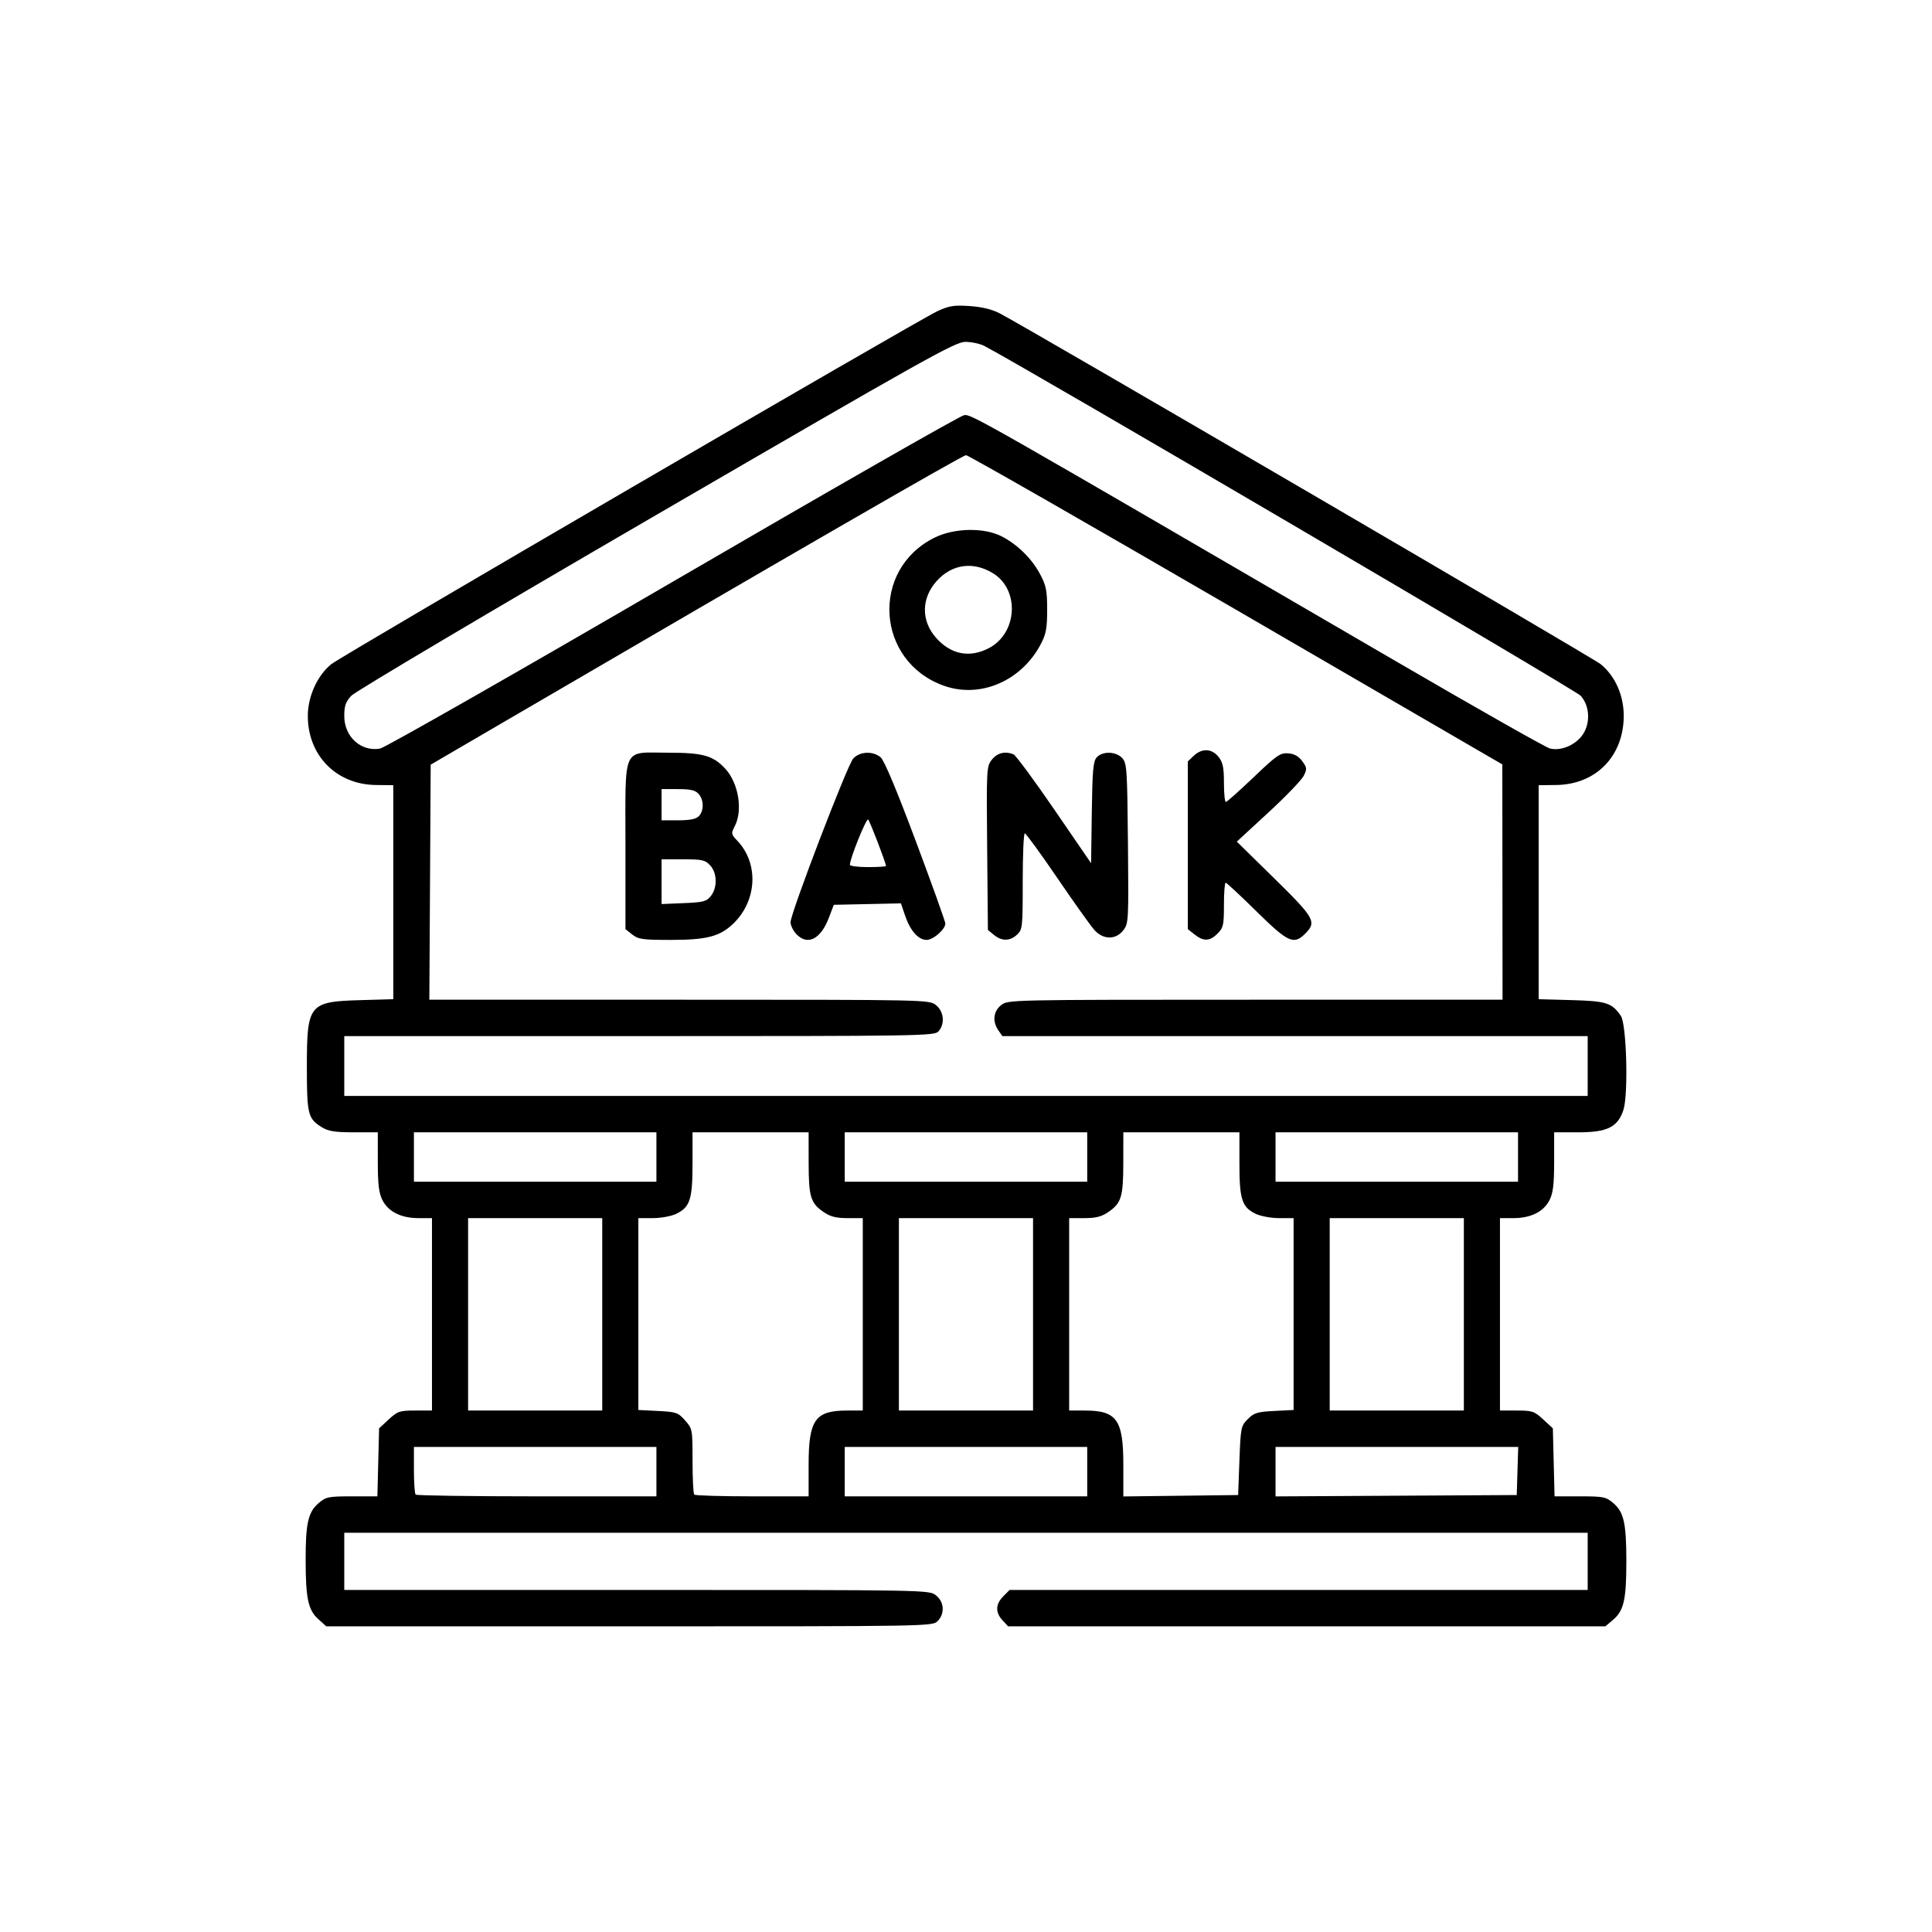 <svg width="512" height="512" viewBox="0 0 512 512" fill="none" xmlns="http://www.w3.org/2000/svg">
<path d="M84.373 429.105C81.655 426.65 81.016 423.678 81 413.429C80.986 403.653 81.665 400.693 84.471 398.314C86.398 396.679 87.058 396.547 93.284 396.547H100.013L100.239 387.534L100.464 378.522L103.018 376.165C105.378 373.986 105.908 373.807 110.025 373.807H114.479V348.312V322.817L110.89 322.816C106.277 322.814 102.854 321.089 101.32 317.993C100.394 316.127 100.124 313.829 100.123 307.829L100.122 300.077L93.798 300.075C88.743 300.073 87.038 299.804 85.296 298.734C81.603 296.463 81.322 295.337 81.322 282.784C81.322 266.114 81.862 265.439 95.507 265.047L104.224 264.797L104.224 236.442L104.224 208.087L99.609 208.034C89.116 207.914 81.524 200.166 81.574 189.63C81.598 184.5 84.156 178.915 87.817 175.996C90.687 173.707 243.126 84.929 248.378 82.487C251.506 81.033 252.759 80.83 256.924 81.104C260.16 81.317 262.84 81.96 264.88 83.011C271.952 86.657 421.979 174.231 424.169 175.993C428.002 179.074 430.325 184.275 430.307 189.733C430.273 200.422 422.933 207.913 412.377 208.034L407.762 208.087L407.762 236.442L407.762 264.797L416.478 265.038C425.72 265.294 427.115 265.737 429.527 269.179C431.065 271.372 431.572 290.09 430.206 294.195C428.701 298.714 425.933 300.077 418.257 300.077H411.864L411.863 307.829C411.862 313.829 411.591 316.127 410.666 317.993C409.132 321.089 405.708 322.814 401.096 322.816L397.507 322.817V348.312V373.807H401.961C406.078 373.807 406.608 373.986 408.968 376.165L411.522 378.522L411.747 387.534L411.973 396.547H418.702C424.928 396.547 425.588 396.679 427.515 398.314C430.337 400.707 430.998 403.643 430.998 413.773C430.998 423.904 430.337 426.84 427.515 429.233L425.432 431H346.301H267.17L265.683 429.405C263.736 427.316 263.801 425.134 265.875 423.044L267.553 421.353H344.152H420.751V413.773V406.194H255.993H91.235V413.773V421.353H168.736C246.107 421.353 246.241 421.355 248.039 422.781C250.243 424.529 250.44 427.639 248.473 429.622C247.121 430.984 246.194 431 166.788 431H86.471L84.373 429.105ZM173.956 390.001V383.454H141.824H109.693V389.541C109.693 392.889 109.898 395.835 110.149 396.087C110.4 396.34 124.859 396.547 142.28 396.547H173.956V390.001ZM214.291 388.244C214.291 376.242 216.014 373.807 224.511 373.807H228.647V348.312V322.817H224.646C221.614 322.817 220.086 322.436 218.333 321.246C214.815 318.856 214.312 317.225 214.301 308.174L214.291 300.077H198.909H183.527V308.38C183.527 317.872 182.854 319.933 179.181 321.69C177.872 322.316 175.124 322.817 172.998 322.817H169.17V348.237V373.657L174.369 373.921C179.22 374.168 179.699 374.335 181.547 376.419C183.504 378.627 183.527 378.751 183.527 387.14C183.527 391.808 183.732 395.835 183.982 396.087C184.233 396.34 191.155 396.547 199.364 396.547H214.291L214.291 388.244ZM288.124 390.001V383.454H255.993H223.862V390.001V396.547H255.993H288.124V390.001ZM328.459 387.085C328.79 378.263 328.862 377.906 330.683 376.073C332.335 374.41 333.193 374.147 337.691 373.918L342.816 373.657V348.237V322.817H338.988C336.862 322.817 334.114 322.316 332.805 321.69C329.132 319.933 328.459 317.872 328.459 308.38V300.077H313.077H297.695L297.685 308.174C297.674 317.225 297.17 318.856 293.653 321.246C291.9 322.436 290.372 322.817 287.339 322.817H283.339V348.312V373.807H287.474C295.974 373.807 297.695 376.24 297.695 388.257V396.573L312.906 396.388L328.117 396.202L328.459 387.085ZM402.147 389.828L402.344 383.454H370.187H338.03V390.007V396.56L369.991 396.381L401.951 396.202L402.147 389.828ZM159.599 348.312V322.817H141.824H124.05V348.312V373.807H141.824H159.599V348.312ZM273.768 348.312V322.817H255.993H238.218V348.312V373.807H255.993H273.768V348.312ZM387.936 348.312V322.817H370.161H352.387V348.312V373.807H370.161H387.936V348.312ZM173.956 306.624V300.077H141.824H109.693V306.624V313.17H141.824H173.956V306.624ZM288.124 306.624V300.077H255.993H223.862V306.624V313.17H255.993H288.124V306.624ZM402.293 306.624V300.077H370.161H338.03V306.624V313.17H370.161H402.293V306.624ZM420.751 282.506V274.582H343.196H265.641L264.577 273.051C262.945 270.701 263.241 268.007 265.314 266.363C267.108 264.941 267.386 264.935 332.653 264.935H398.191L398.161 233.755L398.13 202.575L327.593 161.6C288.794 139.064 256.583 120.626 256.01 120.627C255.125 120.629 210.851 146.186 132.595 191.87L114.137 202.646L113.959 233.79L113.781 264.935H180.009C245.975 264.935 246.245 264.941 248.039 266.363C250.153 268.04 250.473 271.357 248.709 273.322C247.625 274.529 244.269 274.582 169.406 274.582H91.235V282.506V290.43H255.993H420.751V282.506ZM167.553 247.658L165.752 246.23V224.23C165.752 197.202 164.715 199.474 177.059 199.474C186.297 199.474 188.973 200.224 192.211 203.723C195.691 207.484 196.899 214.69 194.751 218.877C193.711 220.904 193.735 221.056 195.398 222.805C201.118 228.825 200.649 238.657 194.351 244.751C190.813 248.174 187.313 249.087 177.722 249.087C170.292 249.087 169.153 248.926 167.553 247.658ZM188.373 237.468C190.162 235.241 190.076 231.34 188.193 229.32C186.87 227.901 186.08 227.725 181.015 227.725H175.323V233.653V239.581L181.194 239.338C186.384 239.123 187.218 238.906 188.373 237.468ZM185.187 216.307C186.587 214.895 186.559 211.972 185.13 210.381C184.26 209.412 182.995 209.121 179.661 209.121H175.323V213.255V217.389H179.718C182.802 217.389 184.433 217.066 185.187 216.307ZM210.992 247.492C210.174 246.615 209.505 245.217 209.505 244.386C209.505 242.014 224.539 202.755 226.111 201.024C227.829 199.132 231.302 198.967 233.368 200.68C234.312 201.462 237.577 209.241 242.673 222.844C246.991 234.371 250.524 244.23 250.524 244.753C250.524 246.286 247.308 249.087 245.547 249.087C243.381 249.087 241.2 246.619 239.859 242.652L238.76 239.401L229.862 239.592L220.964 239.784L219.651 243.229C217.463 248.969 213.971 250.688 210.992 247.492ZM234.8 229.495C234.8 228.74 230.553 217.671 230.076 217.184C229.606 216.703 225.229 227.531 225.229 229.174C225.229 229.514 227.382 229.793 230.014 229.793C232.646 229.793 234.8 229.659 234.8 229.495ZM263.418 247.77L261.804 246.454L261.606 224.814C261.412 203.681 261.442 203.131 262.852 201.324C264.257 199.524 266.303 199.01 268.571 199.887C269.159 200.114 274.03 206.704 279.395 214.53L289.15 228.759L289.336 215.36C289.492 204.111 289.701 201.761 290.638 200.717C292.179 199 295.789 199.11 297.418 200.923C298.63 202.271 298.734 203.85 298.919 223.534C299.113 244.183 299.082 244.741 297.673 246.547C295.685 249.095 292.419 249.076 290.064 246.503C289.111 245.46 284.685 239.259 280.229 232.721C275.773 226.184 271.881 220.835 271.58 220.835C271.279 220.835 271.033 226.559 271.033 233.556C271.033 245.755 270.972 246.334 269.537 247.682C267.663 249.441 265.505 249.472 263.418 247.77ZM316.588 247.658L314.786 246.23V224.006V201.781L316.369 200.283C318.538 198.228 321.189 198.356 322.94 200.6C324.083 202.064 324.357 203.4 324.357 207.491C324.357 210.282 324.588 212.552 324.87 212.534C325.152 212.517 328.459 209.568 332.219 205.982C338.372 200.113 339.288 199.479 341.38 199.64C342.992 199.763 344.132 200.397 345.097 201.705C346.365 203.424 346.402 203.771 345.507 205.588C344.967 206.685 340.755 211.06 336.148 215.311L327.771 223.039L337.702 232.789C348.403 243.297 348.977 244.317 345.923 247.395C342.866 250.476 341.388 249.804 332.963 241.507C328.73 237.338 325.062 233.927 324.812 233.927C324.562 233.927 324.357 236.577 324.357 239.815C324.357 245.149 324.199 245.863 322.679 247.395C320.629 249.461 318.953 249.534 316.588 247.658ZM250.067 181.703C232.093 175.228 230.613 150.921 247.679 142.474C252.938 139.871 260.892 139.747 265.564 142.194C269.752 144.388 273.524 148.14 275.697 152.273C277.246 155.219 277.509 156.567 277.51 161.575C277.511 166.379 277.223 167.99 275.909 170.533C270.782 180.453 259.788 185.205 250.067 181.703ZM262.173 171.703C269.634 167.726 270.245 156.335 263.233 151.967C257.977 148.693 252.276 149.462 248.215 153.993C244.164 158.512 244.071 164.437 247.981 168.925C251.948 173.479 256.989 174.466 262.173 171.703ZM178.289 154.164C219.71 130.049 254.446 110.188 255.48 110.029C257.426 109.729 257.923 110.012 370.161 175.37C391.406 187.74 409.664 198.083 410.736 198.354C413.433 199.035 416.959 197.709 419.02 195.241C421.54 192.222 421.471 187.185 418.871 184.362C417.452 182.821 271.695 97.325 260.851 91.673C259.721 91.084 257.456 90.601 255.819 90.601C253.126 90.601 245.316 94.975 173.919 136.465C130.511 161.69 94.149 183.246 93.115 184.366C91.6 186.007 91.235 187.053 91.235 189.745C91.235 195.228 95.628 199.245 100.696 198.394C101.952 198.183 136.868 178.28 178.289 154.164Z" fill="currentColor"/>
</svg>
